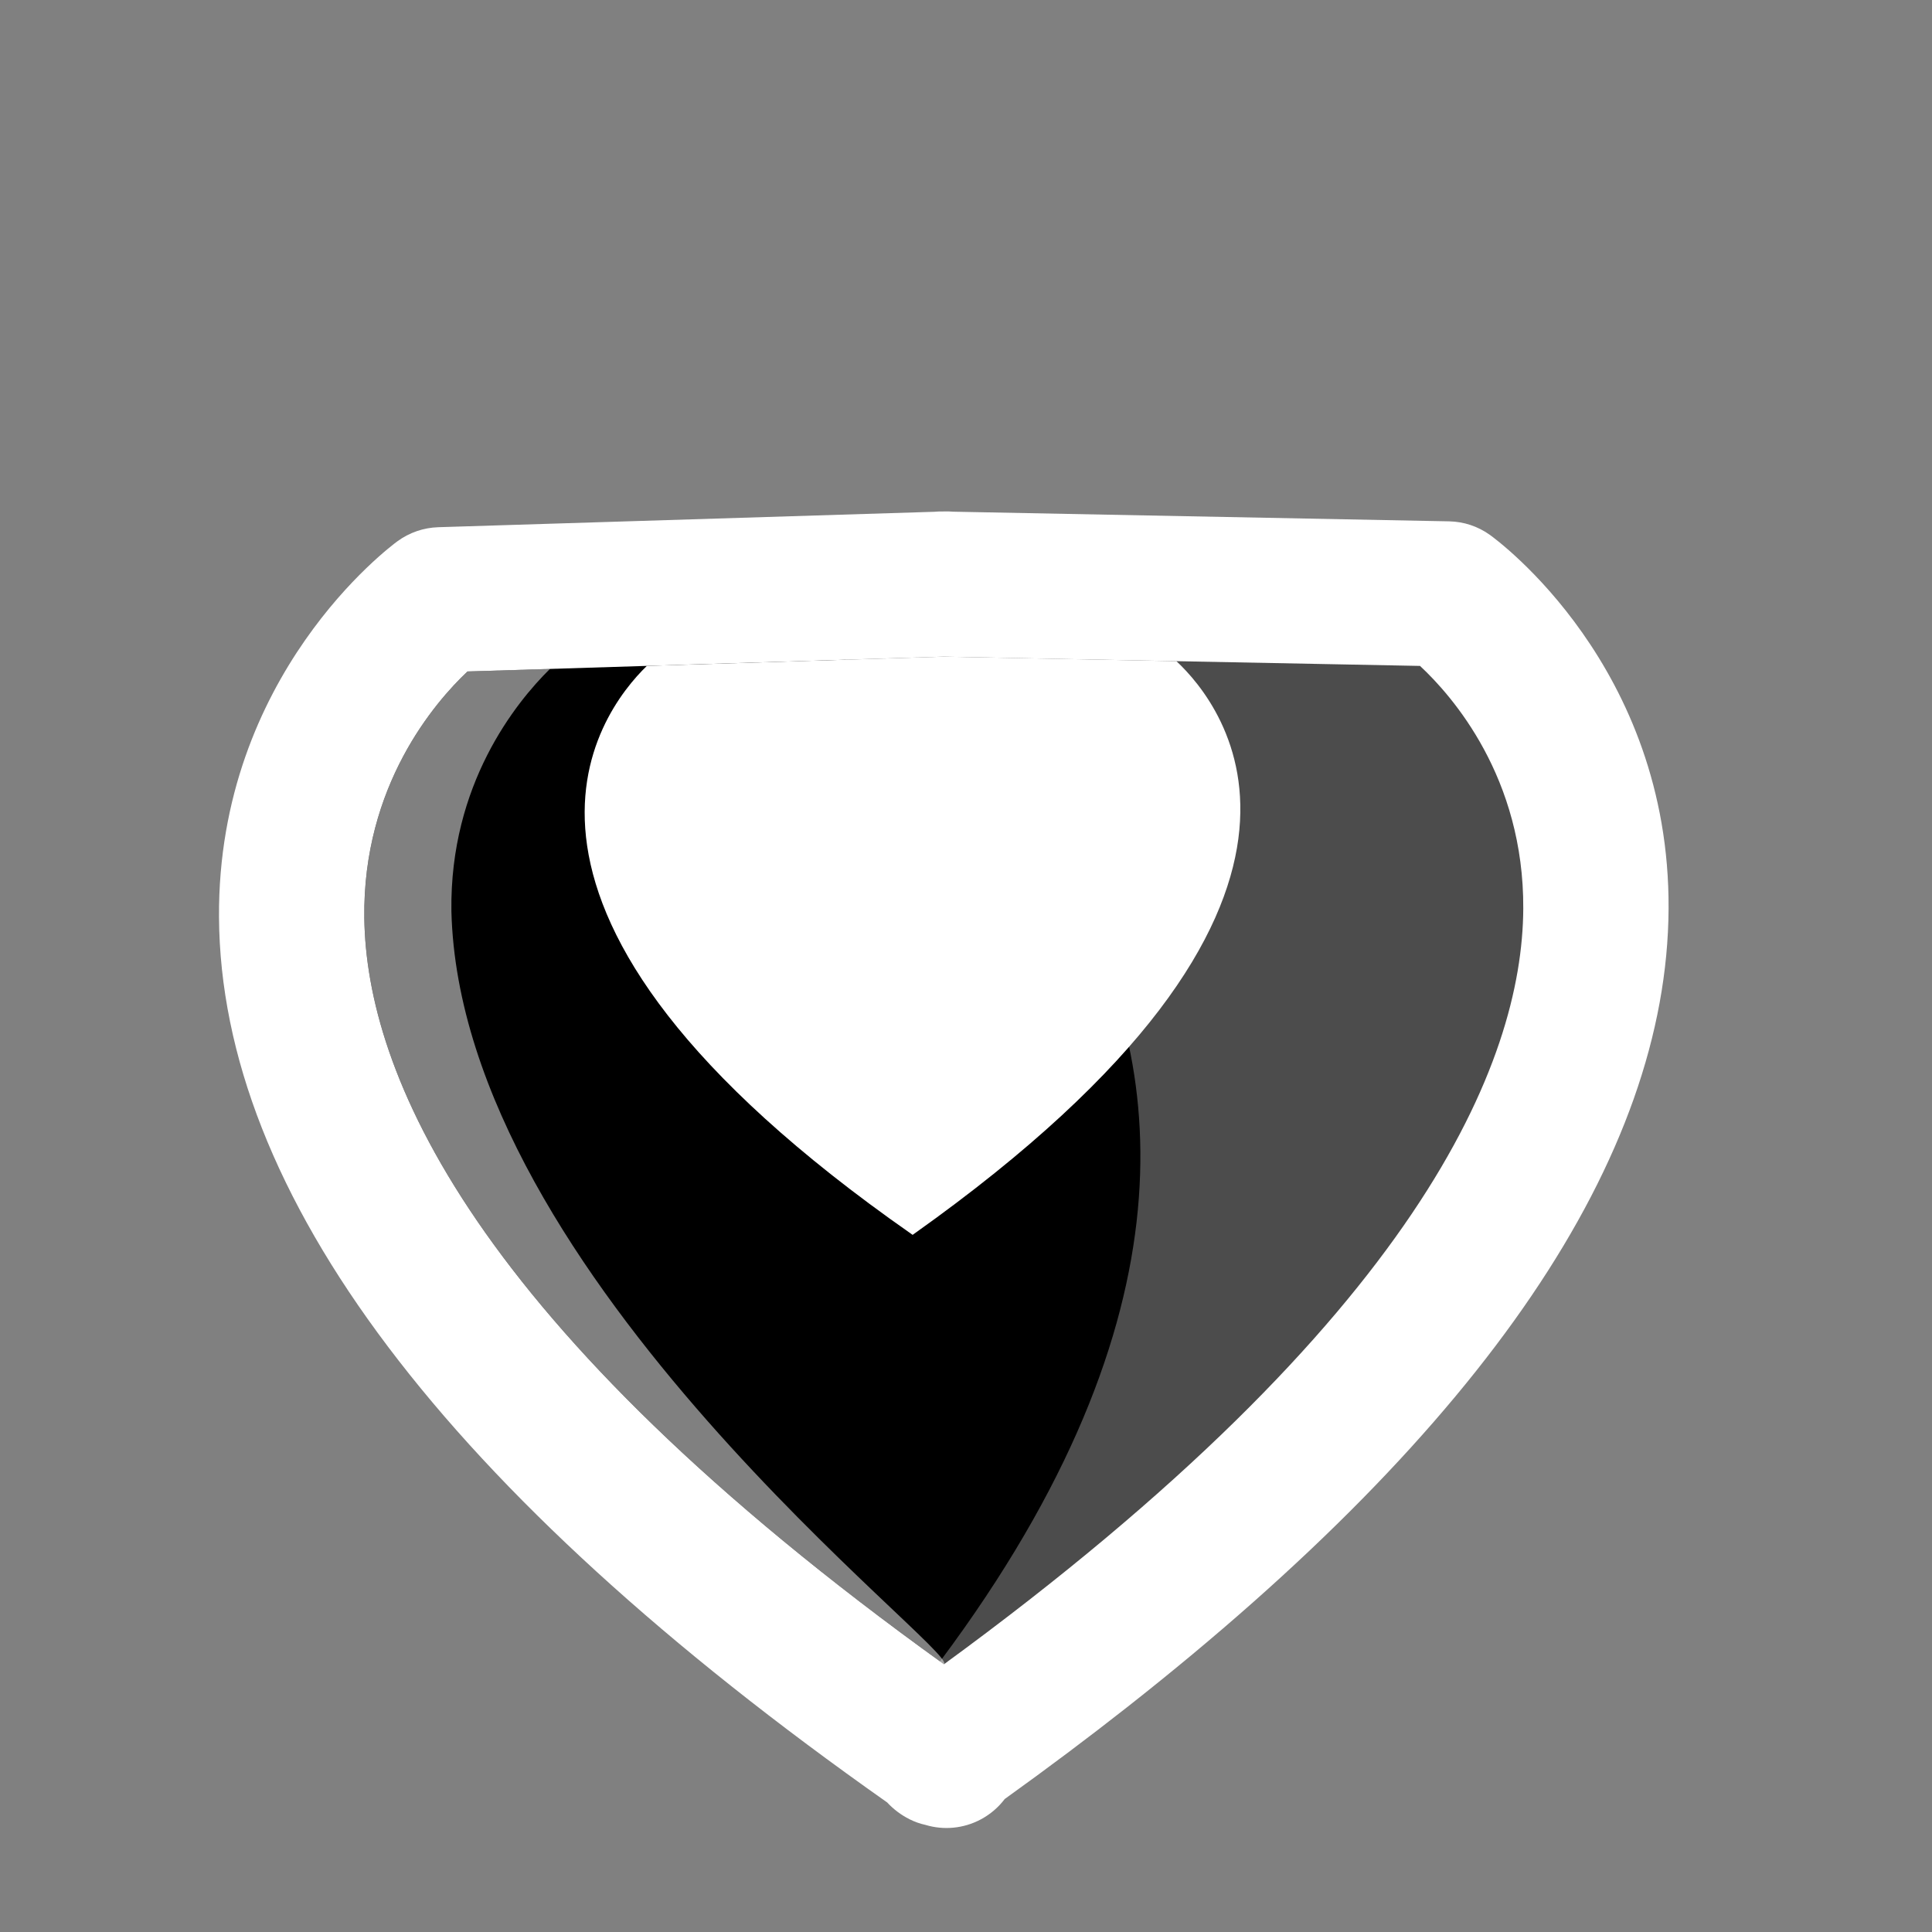 <svg width="334" height="334" viewBox="0 0 334 334" fill="none" xmlns="http://www.w3.org/2000/svg">
<rect x="0" y="0" width="334" height="334" fill="#808080" stroke="none"/>
<path d="M250.2 102.667L163.636 100.983L163.636 100.958L163.145 100.974L162.654 100.964L162.654 100.989L76.091 103.681C76.091 103.681 -21.09 174.408 162.707 302.781L162.707 303.482C162.875 303.364 163.031 303.248 163.198 303.129C163.366 303.245 163.522 303.36 163.69 303.477L163.69 302.775C347.418 172.262 250.2 102.667 250.2 102.667Z" fill="black"/>
<path d="M194.868 295.122C188.164 300.394 181.109 305.687 173.692 311.011C172.602 312.454 171.196 313.663 169.547 314.54C166.565 316.128 163.132 316.431 160.004 315.488C159.052 315.278 158.124 314.954 157.245 314.51C155.769 313.767 154.457 312.777 153.373 311.602C77.013 257.833 38.149 206.343 37.86 158.548C37.606 116.688 67.455 94.488 68.731 93.557C70.782 92.063 73.237 91.222 75.77 91.143L161.551 88.475C162.007 88.433 162.464 88.416 162.924 88.423L163.353 88.418C163.825 88.405 164.294 88.419 164.763 88.46L250.517 90.129C253.048 90.177 255.502 90.99 257.556 92.461C258.827 93.37 288.69 115.23 288.46 157.091C288.222 200.093 256.764 246.451 194.868 295.122ZM163.192 287.71C245.489 227.623 263.191 183.65 263.339 157.09C263.465 134.405 251.058 120.306 245.488 115.123L163.319 113.524C163.26 113.524 163.196 113.522 163.133 113.519C163.082 113.524 163.028 113.525 162.974 113.526L80.817 116.082C75.203 121.383 62.672 135.816 62.982 158.723C63.342 185.21 81.234 228.852 163.192 287.71Z" fill="white"/>
<g opacity="0.5">
<path d="M78.037 157.501C77.739 135.605 89.161 121.476 95.073 115.637L80.818 116.08C75.205 121.385 62.674 135.815 62.985 158.722C63.345 185.213 81.236 228.856 163.194 287.712C166.037 285.636 79.549 220.847 78.037 157.501Z" fill="white"/>
</g>
<path d="M163.134 113.519C163.081 113.52 163.026 113.521 162.975 113.525L111.829 115.116C103.477 123.217 77.432 157.362 157.527 213.305L157.774 213.481L158.021 213.303C239.006 155.775 211.403 121.798 203.379 114.304L163.32 113.524C163.256 113.522 163.197 113.522 163.134 113.519Z" fill="white"/>
<g opacity="0.3">
<path d="M141.774 111.406C141.774 111.406 252.739 169.577 160.508 289.865C160.508 289.865 290.7 224.642 266.951 126.559C266.951 126.559 216.293 71.905 141.774 111.406Z" fill="white"/>
</g>
</svg>

